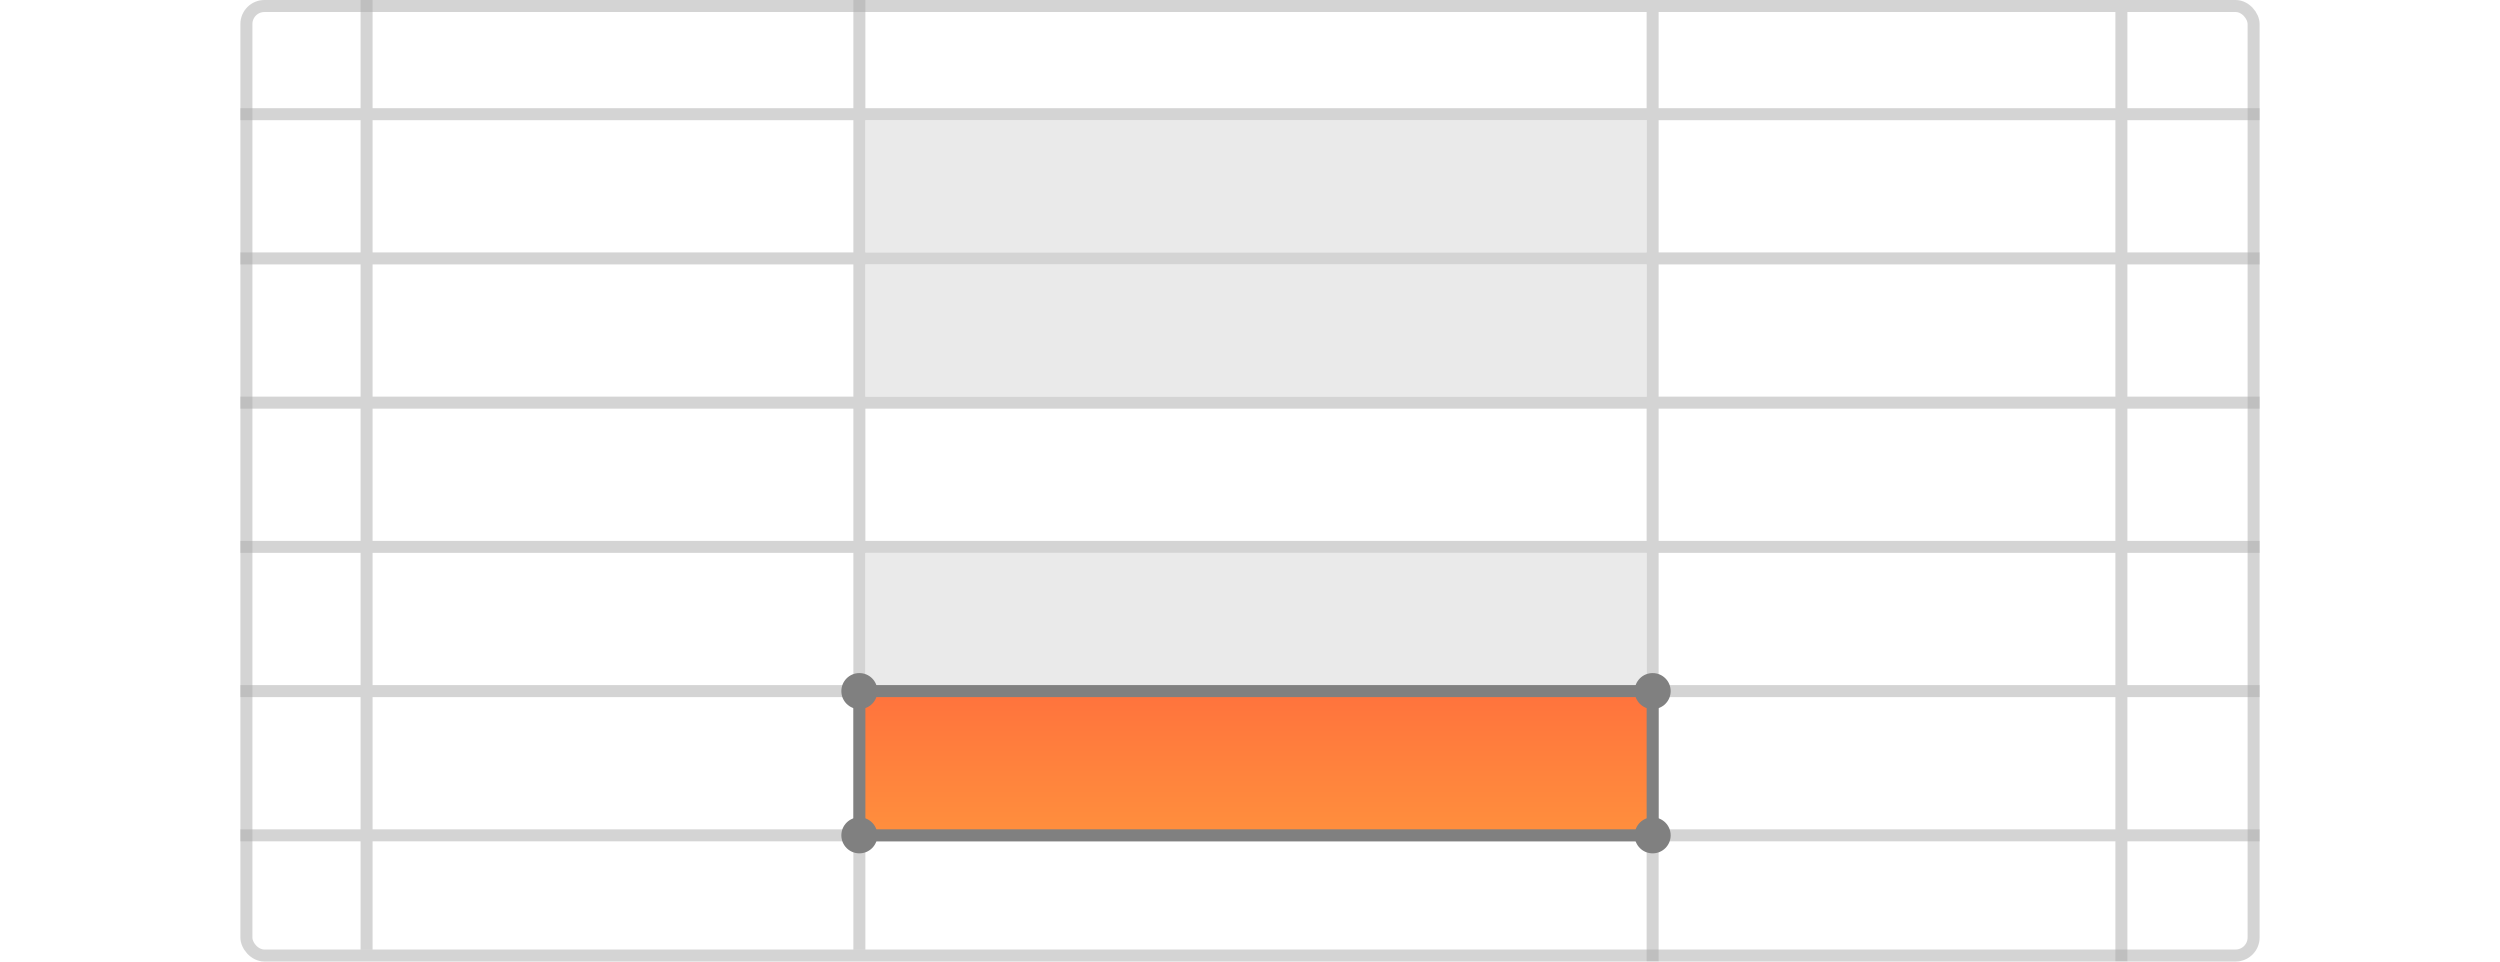 <svg width="208" height="80" viewBox="0 0 208 80" fill="none" xmlns="http://www.w3.org/2000/svg">
<g clip-path="url(#clip0_1505_1363)">
<rect opacity="0.5" x="20.5" y="0.5" width="167" height="79" rx="1.5" stroke="#AAAAAA"/>
<g opacity="0.5">
<line x1="176.5" y1="1" x2="176.5" y2="80.012" stroke="#AAAAAA"/>
<line x1="137.5" y1="1" x2="137.5" y2="80.012" stroke="#AAAAAA"/>
<line x1="71.5" y1="2.18557e-08" x2="71.5" y2="79.012" stroke="#AAAAAA"/>
<line x1="30.5" y1="2.15859e-08" x2="30.5" y2="79.012" stroke="#AAAAAA"/>
<line x1="20" y1="9.5" x2="188" y2="9.5" stroke="#AAAAAA"/>
<line x1="20" y1="21.5" x2="188" y2="21.5" stroke="#AAAAAA"/>
<line x1="20" y1="33.5" x2="188" y2="33.5" stroke="#AAAAAA"/>
<line x1="20" y1="45.5" x2="188" y2="45.5" stroke="#AAAAAA"/>
<line x1="20" y1="57.5" x2="188" y2="57.5" stroke="#AAAAAA"/>
<line x1="20" y1="69.5" x2="188" y2="69.5" stroke="#AAAAAA"/>
</g>
<rect opacity="0.5" width="65" height="11" transform="matrix(1 0 0 -1 72 57)" fill="#D6D6D6"/>
<rect opacity="0.5" width="65" height="11" transform="matrix(1 0 0 -1 72 33)" fill="#D6D6D6"/>
<rect opacity="0.5" width="65" height="11" transform="matrix(1 0 0 -1 72 21)" fill="#D6D6D6"/>
<rect x="0.5" y="-0.5" width="66" height="12" transform="matrix(1 0 0 -1 71 69)" fill="url(#paint0_linear_1505_1363)" stroke="#808080"/>
<circle cx="71.5" cy="57.5" r="1.5" fill="#808080"/>
<circle cx="137.5" cy="57.5" r="1.5" fill="#808080"/>
<circle cx="71.5" cy="69.5" r="1.5" fill="#808080"/>
<circle cx="137.5" cy="69.5" r="1.5" fill="#808080"/>
</g>
<defs>
<linearGradient id="paint0_linear_1505_1363" x1="33.5" y1="0" x2="33.5" y2="13" gradientUnits="userSpaceOnUse">
<stop stop-color="#FF8E3D"/>
<stop offset="1" stop-color="#FF6F3D"/>
</linearGradient>
<clipPath id="clip0_1505_1363">
<rect width="208" height="80" fill="white"/>
</clipPath>
</defs>
</svg>
